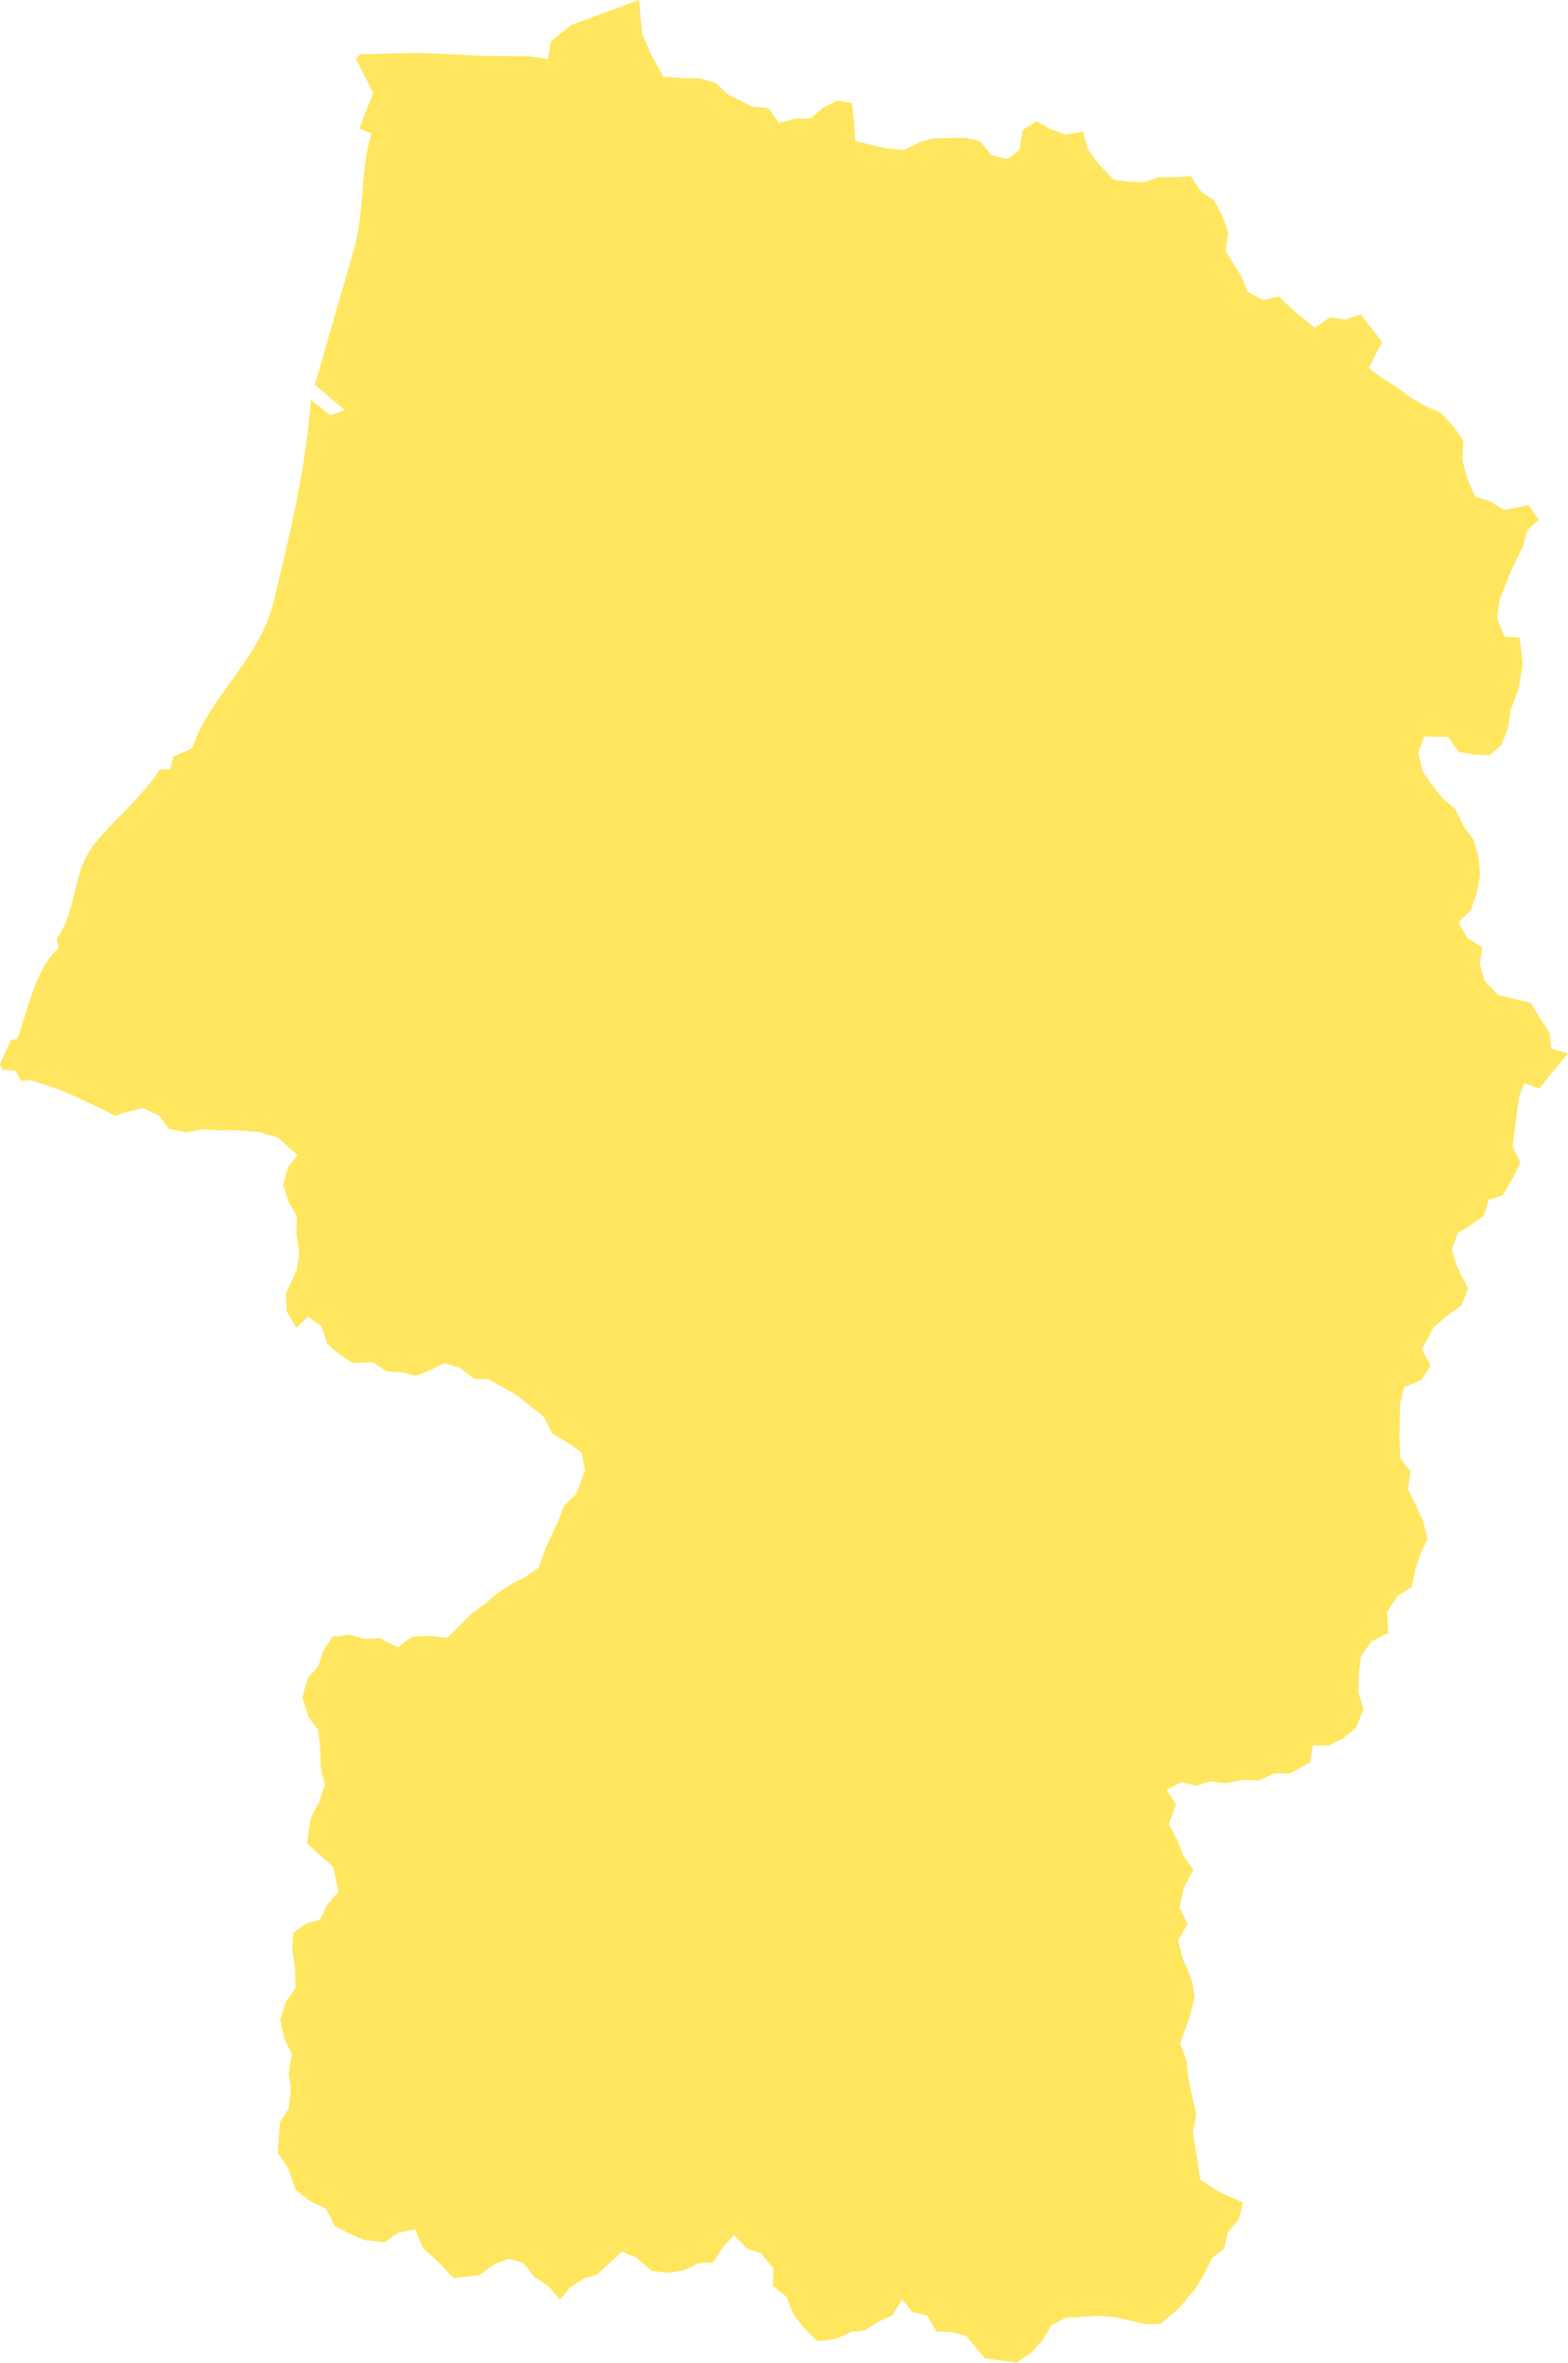 <?xml version="1.0" encoding="utf-8"?>
<svg viewBox="591.491 622.646 56.322 84.834" width="56.322" height="84.834" xmlns="http://www.w3.org/2000/svg">
  <path fill="#FFE65E" d="M633.858,691.121l0.156-0.696l0.342-0.652l-0.348-0.479l-0.235-0.586l-0.296-0.56l0.254-0.707l-0.34-0.534 l0.54-0.273l0.534,0.127l0.502-0.157l0.541,0.069l0.645-0.119l0.562,0.02l0.551-0.252l0.559,0.004l0.734-0.408l0.086-0.602 l0.576,0.006l0.501-0.257l0.48-0.39l0.269-0.656l-0.188-0.604l0.018-0.625l0.074-0.682l0.374-0.521l0.61-0.307l-0.046-0.767 l0.39-0.57l0.501-0.32l0.126-0.625l0.182-0.563l0.25-0.521l-0.153-0.652l-0.251-0.545l-0.288-0.602l0.087-0.633l-0.367-0.482 l-0.029-0.656l0.014-1.247l0.137-0.63l0.618-0.259l0.351-0.522l-0.315-0.597l0.431-0.794l0.453-0.39l0.537-0.394l0.236-0.594 l-0.41-0.815l-0.177-0.604l0.233-0.592l0.452-0.275l0.474-0.34l0.17-0.574l0.502-0.145l0.377-0.656l0.253-0.53l-0.274-0.582 l0.135-1.069l0.086-0.635l0.194-0.564l0.552,0.193l0.391-0.504l0.632-0.762l-0.599-0.161l-0.075-0.614l-0.344-0.496l-0.31-0.535 l-0.61-0.145l-0.567-0.141l-0.48-0.492l-0.183-0.599l0.084-0.621l-0.533-0.327l-0.313-0.571l0.438-0.43l0.212-0.616l0.124-0.643 l-0.062-0.674l-0.182-0.615l-0.357-0.473l-0.278-0.6l-0.456-0.387l-0.354-0.451l-0.381-0.529l-0.147-0.678l0.205-0.573 l0.858,0.017l0.395,0.539l0.544,0.094l0.553,0.021l0.428-0.374l0.233-0.593l0.097-0.66l0.295-0.782l0.141-0.877l-0.115-0.939 l-0.541-0.031l-0.262-0.641l0.078-0.682l0.428-1.065l0.414-0.845l0.161-0.584l0.415-0.382l-0.381-0.526l-0.875,0.18l-0.514-0.328 l-0.508-0.146l-0.31-0.695l-0.161-0.656l0.043-0.669l-0.356-0.493l-0.448-0.508l-0.549-0.226l-0.582-0.347l-0.503-0.377 l-0.482-0.295l-0.481-0.365l0.475-0.93l-0.761-0.992l-0.574,0.183l-0.534-0.083l-0.545,0.383l-0.831-0.679l-0.47-0.456 l-0.545,0.143l-0.568-0.299l-0.234-0.573l-0.556-0.889l0.087-0.668l-0.205-0.597l-0.293-0.555l-0.487-0.328l-0.354-0.547 l-0.568,0.045l-0.572-0.004l-0.558,0.188l-0.528-0.03l-0.527-0.06l-0.544-0.553l-0.387-0.53l-0.19-0.657l-0.613,0.111l-0.54-0.19 l-0.514-0.293l-0.501,0.318l-0.117,0.725l-0.426,0.32l-0.573-0.137l-0.421-0.511l-0.52-0.118l-0.539,0.007l-0.596,0.01 l-0.52,0.147l-0.556,0.276l-0.608-0.058l-0.517-0.12l-0.619-0.145l-0.041-0.677l-0.084-0.686l-0.521-0.085l-0.487,0.229 l-0.468,0.411l-0.552,0.006l-0.596,0.15l-0.354-0.531l-0.594-0.052l-0.851-0.421l-0.462-0.43l-0.566-0.166l-0.541-0.005 l-0.777-0.05l-0.428-0.789l-0.332-0.759l-0.11-1.21l-2.45,0.902l-0.719,0.59l-0.103,0.637l-0.562-0.102l-1.95-0.029l-1.128-0.055 l-1.069-0.039l-1.606,0.037l-0.266-0.004l-0.007,0.012l0.007-0.012l-0.188,0.021c-0.05,0.049-0.075,0.106-0.132,0.151l0.621,1.233 l-0.498,1.268l0.441,0.182c-0.431,1.385-0.235,2.775-0.639,4.188c-0.469,1.613-0.934,3.227-1.398,4.84l1.082,0.913l-0.529,0.171 l-0.695-0.545c-0.193,2.503-0.742,4.771-1.332,7.217c-0.522,2.143-2.235,3.297-2.944,5.303l-0.672,0.294l-0.104,0.457 l-0.369-0.007c-0.725,1.084-1.558,1.708-2.345,2.674c-0.832,1.012-0.615,2.418-1.363,3.387l0.068,0.355 c-0.844,0.744-1.094,2.231-1.486,3.252l-0.23,0.055l-0.391,0.858l0.078,0.199l0.479,0.046l0.193,0.361l0.375-0.018l0.873,0.281 l0.5,0.201l0.529,0.252l0.513,0.23l0.595,0.309l0.486-0.158l0.508-0.127l0.578,0.275l0.367,0.479l0.613,0.12l0.627-0.103 l0.574,0.039l0.549-0.01l0.865,0.066l0.681,0.201l0.706,0.631l-0.354,0.448l-0.16,0.606l0.179,0.603l0.31,0.536l-0.016,0.615 l0.101,0.693l-0.089,0.611l-0.396,0.855l0.035,0.645l0.348,0.584l0.422-0.403l0.48,0.352l0.207,0.622l0.425,0.379l0.498,0.32 l0.712-0.032l0.503,0.333l0.541,0.021l0.506,0.133l0.507-0.199l0.499-0.255l0.568,0.162l0.505,0.392l0.541,0.032l0.964,0.541 l0.447,0.35l0.573,0.467l0.286,0.58l0.518,0.301l0.546,0.387l0.117,0.648l-0.317,0.844l-0.433,0.406l-0.212,0.566l-0.467,0.999 l-0.229,0.663l-0.512,0.354l-0.511,0.263l-0.503,0.333l-0.409,0.364l-0.487,0.344l-0.441,0.443l-0.42,0.418l-0.645-0.064 l-0.627,0.027l-0.5,0.379l-0.671-0.324l-0.543,0.022l-0.543-0.151l-0.608,0.082l-0.322,0.504l-0.185,0.562l-0.371,0.416 l-0.192,0.682l0.217,0.721l0.355,0.467l0.066,0.629l0.018,0.71l0.146,0.616l-0.177,0.57l-0.33,0.643l-0.129,0.895l0.937,0.838 l0.196,0.895l-0.39,0.439l-0.276,0.561l-0.498,0.143l-0.463,0.328l-0.039,0.615l0.104,0.684l0.01,0.695l-0.349,0.504l-0.196,0.643 l0.145,0.664l0.27,0.557l-0.108,0.688l0.075,0.617l-0.082,0.65l-0.313,0.495l-0.069,1.114l0.365,0.525l0.275,0.795l0.518,0.391 l0.576,0.283l0.306,0.621l0.517,0.256l0.539,0.242l0.729,0.08l0.485-0.338l0.617-0.125l0.284,0.672l0.458,0.408l0.64,0.672 l0.938-0.115l0.529-0.387l0.521-0.197l0.521,0.157l0.405,0.504l0.493,0.327l0.407,0.476l0.384-0.446l0.473-0.307l0.498-0.146 l0.396-0.377l0.485-0.439l0.521,0.217l0.535,0.472l0.629,0.072l0.549-0.092l0.502-0.25l0.543-0.038l0.324-0.517l0.421-0.456 l0.466,0.484l0.506,0.158l0.446,0.555l-0.026,0.613l0.496,0.402l0.238,0.621l0.404,0.514l0.467,0.455l0.665-0.082l0.545-0.246 l0.497-0.06l0.506-0.325l0.473-0.206l0.355-0.583l0.373,0.458l0.532,0.128l0.329,0.572l0.549,0.018l0.525,0.145l0.674,0.8 l0.512,0.074l0.619,0.081l0.521-0.357l0.403-0.443l0.318-0.541l0.512-0.267l0.548-0.034l0.611-0.041l0.665,0.055l1.073,0.249 l0.516-0.013l0.659-0.556l0.604-0.725l0.316-0.526l0.262-0.537l0.441-0.361l0.148-0.604l0.388-0.447l0.141-0.607l-0.53-0.231 l-0.487-0.243l-0.511-0.341l-0.164-1.071l-0.107-0.619l0.125-0.641l-0.141-0.641l-0.135-0.646l-0.081-0.662l-0.22-0.617 l0.371-1.042l0.148-0.667l-0.123-0.629l-0.303-0.699l-0.168-0.654l0.336-0.589l-0.109-0.243L633.858,691.121z"/>
</svg>
